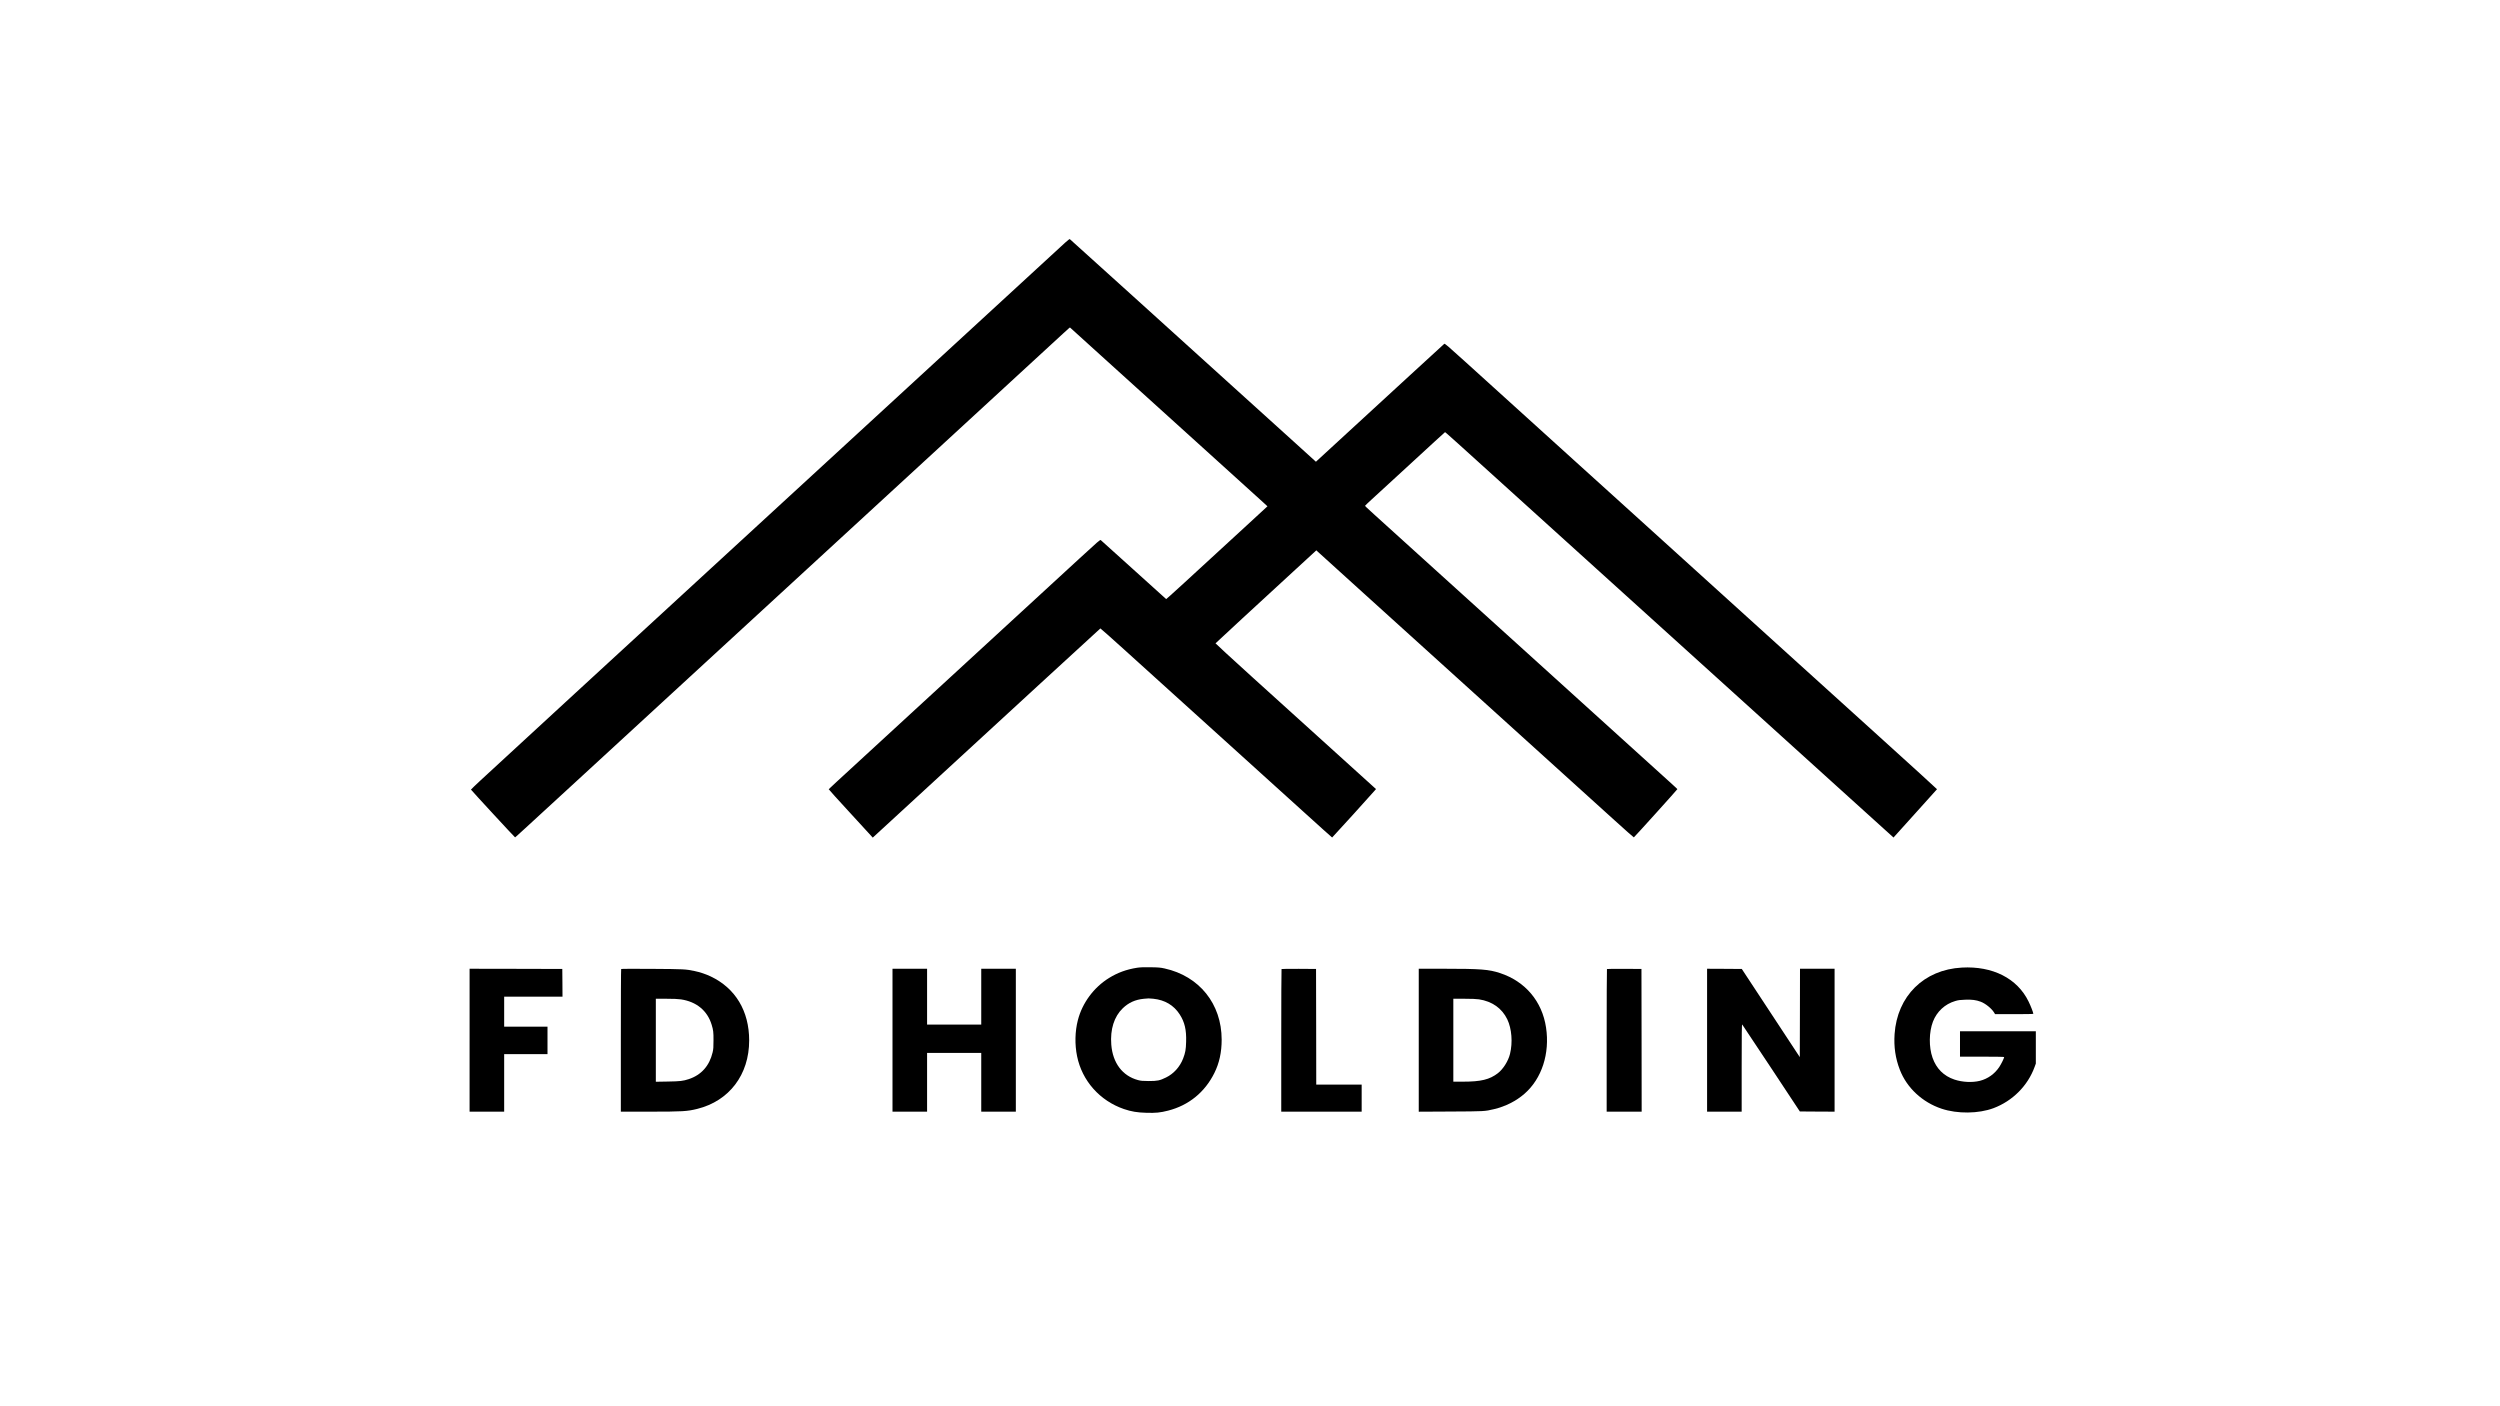 <?xml version="1.0" standalone="no"?>
<!DOCTYPE svg PUBLIC "-//W3C//DTD SVG 20010904//EN"
 "http://www.w3.org/TR/2001/REC-SVG-20010904/DTD/svg10.dtd">
<svg version="1.0" xmlns="http://www.w3.org/2000/svg"
 width="6000pt" height="3375pt" viewBox="0 0 6000 3375"
 preserveAspectRatio="xMidYMid meet">

<g transform="translate(0,3375) scale(0.1,-0.1)"
fill="#000000" stroke="none">
<path d="M25564 27927 c-128 -118 -1983 -1823 -2379 -2188 -430 -396 -2726
-2507 -4115 -3784 -1725 -1586 -3710 -3411 -5280 -4855 -2701 -2485 -2492
-2290 -2478 -2310 28 -39 1043 -1138 1050 -1137 8 2 76 64 1633 1496 660 608
1812 1667 2560 2355 748 688 2199 2023 3225 2966 1026 944 2119 1949 2430
2235 2366 2176 3210 2953 3308 3044 63 58 124 114 137 124 l24 18 743 -673
c409 -370 1429 -1293 2268 -2052 839 -759 1571 -1422 1627 -1473 l102 -94
-497 -458 c-1430 -1317 -1927 -1771 -1934 -1769 -4 2 -355 318 -779 703 -425
385 -781 706 -791 713 -16 12 -66 -32 -505 -436 -630 -580 -3346 -3078 -5163
-4748 -653 -600 -857 -788 -861 -795 -2 -4 219 -249 492 -545 272 -297 511
-556 530 -578 l35 -39 1255 1154 c690 635 1918 1764 2728 2509 810 745 1476
1356 1480 1358 4 1 257 -223 562 -499 305 -276 712 -644 904 -818 193 -173
870 -786 1505 -1361 635 -575 1476 -1336 1870 -1692 393 -357 718 -648 721
-648 6 0 992 1087 1033 1139 l20 24 -35 31 c-43 37 -1673 1513 -2922 2644
-494 448 -897 818 -895 822 2 5 296 278 654 607 357 329 901 829 1208 1112
l558 513 36 -34 c20 -20 514 -467 1097 -994 583 -528 1416 -1281 1850 -1674
435 -394 907 -821 1050 -950 223 -202 1074 -971 3124 -2827 251 -227 459 -412
463 -410 12 4 1048 1152 1045 1158 -2 7 -77 75 -1292 1174 -522 473 -1474
1334 -2115 1915 -641 580 -1734 1570 -2430 2199 -1594 1442 -1660 1502 -1660
1511 0 4 75 77 168 161 92 84 522 479 956 878 433 400 792 727 796 729 8 3
121 -98 2125 -1913 638 -577 1635 -1479 2215 -2004 1833 -1658 2162 -1955
3145 -2845 528 -478 1381 -1250 1895 -1715 514 -465 1036 -937 1160 -1049
l225 -203 20 24 c11 13 245 273 520 577 275 304 501 555 503 559 1 4 -624 573
-1390 1266 -766 693 -1633 1478 -1928 1745 -483 438 -1022 926 -3235 2930
-379 344 -931 843 -1226 1110 -294 267 -695 629 -890 805 -585 530 -2131 1929
-2653 2403 -424 384 -490 441 -504 430 -9 -7 -381 -348 -827 -758 -445 -410
-1120 -1030 -1500 -1379 -379 -349 -704 -647 -721 -663 l-32 -30 -538 488
c-297 268 -937 848 -1424 1288 -487 440 -1572 1422 -2411 2182 -839 759 -1530
1383 -1535 1386 -5 4 -55 -35 -110 -85z"/>
<path d="M27290 10524 c-255 -40 -467 -118 -674 -246 -366 -227 -641 -599
-747 -1011 -70 -271 -77 -584 -19 -867 120 -589 545 -1068 1124 -1267 177 -60
317 -84 538 -90 230 -7 334 4 523 52 495 127 880 440 1110 903 119 239 175
499 175 802 -1 857 -536 1523 -1370 1707 -100 22 -145 26 -340 29 -166 2 -250
-1 -320 -12z m390 -744 c277 -29 490 -155 632 -374 120 -186 164 -371 155
-659 -5 -190 -18 -259 -72 -402 -76 -198 -226 -365 -409 -454 -152 -75 -208
-86 -416 -86 -150 1 -187 4 -258 23 -374 101 -606 410 -641 850 -29 366 68
675 275 873 142 136 298 207 503 228 108 12 125 12 231 1z"/>
<path d="M47085 10528 c-912 -49 -1553 -684 -1615 -1597 -20 -306 20 -581 126
-855 167 -433 540 -781 1002 -935 380 -127 888 -121 1246 13 457 172 822 537
986 988 l30 82 0 388 0 388 -910 0 -910 0 0 -305 0 -305 530 0 c305 0 530 -4
530 -9 0 -25 -69 -166 -116 -237 -110 -167 -277 -286 -467 -334 -181 -45 -418
-34 -610 30 -257 86 -434 263 -526 524 -91 257 -86 617 10 867 93 241 288 422
534 494 74 22 117 28 241 32 161 6 260 -7 370 -48 115 -43 262 -162 323 -261
l23 -38 459 0 c252 0 459 3 459 8 0 29 -61 188 -115 297 -270 554 -861 854
-1600 813z"/>
<path d="M11270 8785 l0 -1715 415 0 415 0 0 690 0 690 520 0 520 0 0 330 0
330 -520 0 -520 0 0 360 0 360 700 0 700 0 -2 333 -3 332 -1112 3 -1113 2 0
-1715z"/>
<path d="M14908 10494 c-5 -4 -8 -776 -8 -1716 l0 -1708 688 0 c793 0 905 7
1147 67 767 191 1245 821 1245 1642 0 706 -329 1254 -922 1536 -118 56 -261
104 -388 130 -216 45 -245 47 -1015 52 -407 3 -743 2 -747 -3z m1434 -729
c375 -56 636 -272 738 -610 39 -127 45 -178 44 -375 0 -163 -3 -210 -21 -286
-76 -323 -272 -544 -573 -643 -138 -45 -203 -53 -502 -58 l-288 -5 0 996 0
996 253 0 c170 0 283 -5 349 -15z"/>
<path d="M21420 8785 l0 -1715 415 0 415 0 0 705 0 705 650 0 650 0 0 -705 0
-705 415 0 415 0 0 1715 0 1715 -415 0 -415 0 0 -670 0 -670 -650 0 -650 0 0
670 0 670 -415 0 -415 0 0 -1715z"/>
<path d="M30757 10493 c-4 -3 -7 -775 -7 -1715 l0 -1708 965 0 965 0 0 325 0
325 -545 0 -545 0 -2 1388 -3 1387 -411 3 c-226 1 -413 -1 -417 -5z"/>
<path d="M34050 8784 l0 -1715 763 4 c812 4 822 4 1042 57 278 66 532 194 735
372 414 363 609 964 515 1588 -94 627 -497 1105 -1101 1305 -271 90 -468 105
-1351 105 l-603 0 0 -1716z m1445 982 c316 -48 552 -215 680 -480 107 -224
133 -555 65 -831 -42 -170 -164 -364 -291 -462 -199 -153 -406 -203 -835 -203
l-234 0 0 995 0 995 263 0 c170 0 294 -5 352 -14z"/>
<path d="M38567 10493 c-4 -3 -7 -775 -7 -1715 l0 -1708 420 0 420 0 -2 1713
-3 1712 -411 3 c-226 1 -413 -1 -417 -5z"/>
<path d="M40970 8785 l0 -1715 415 0 415 0 0 1052 c0 842 3 1050 13 1040 6 -7
321 -480 698 -1050 l685 -1037 417 -3 417 -2 0 1715 0 1715 -415 0 -415 0 -2
-1060 -3 -1061 -696 1058 -696 1058 -416 3 -417 2 0 -1715z"/>
</g>
</svg>
